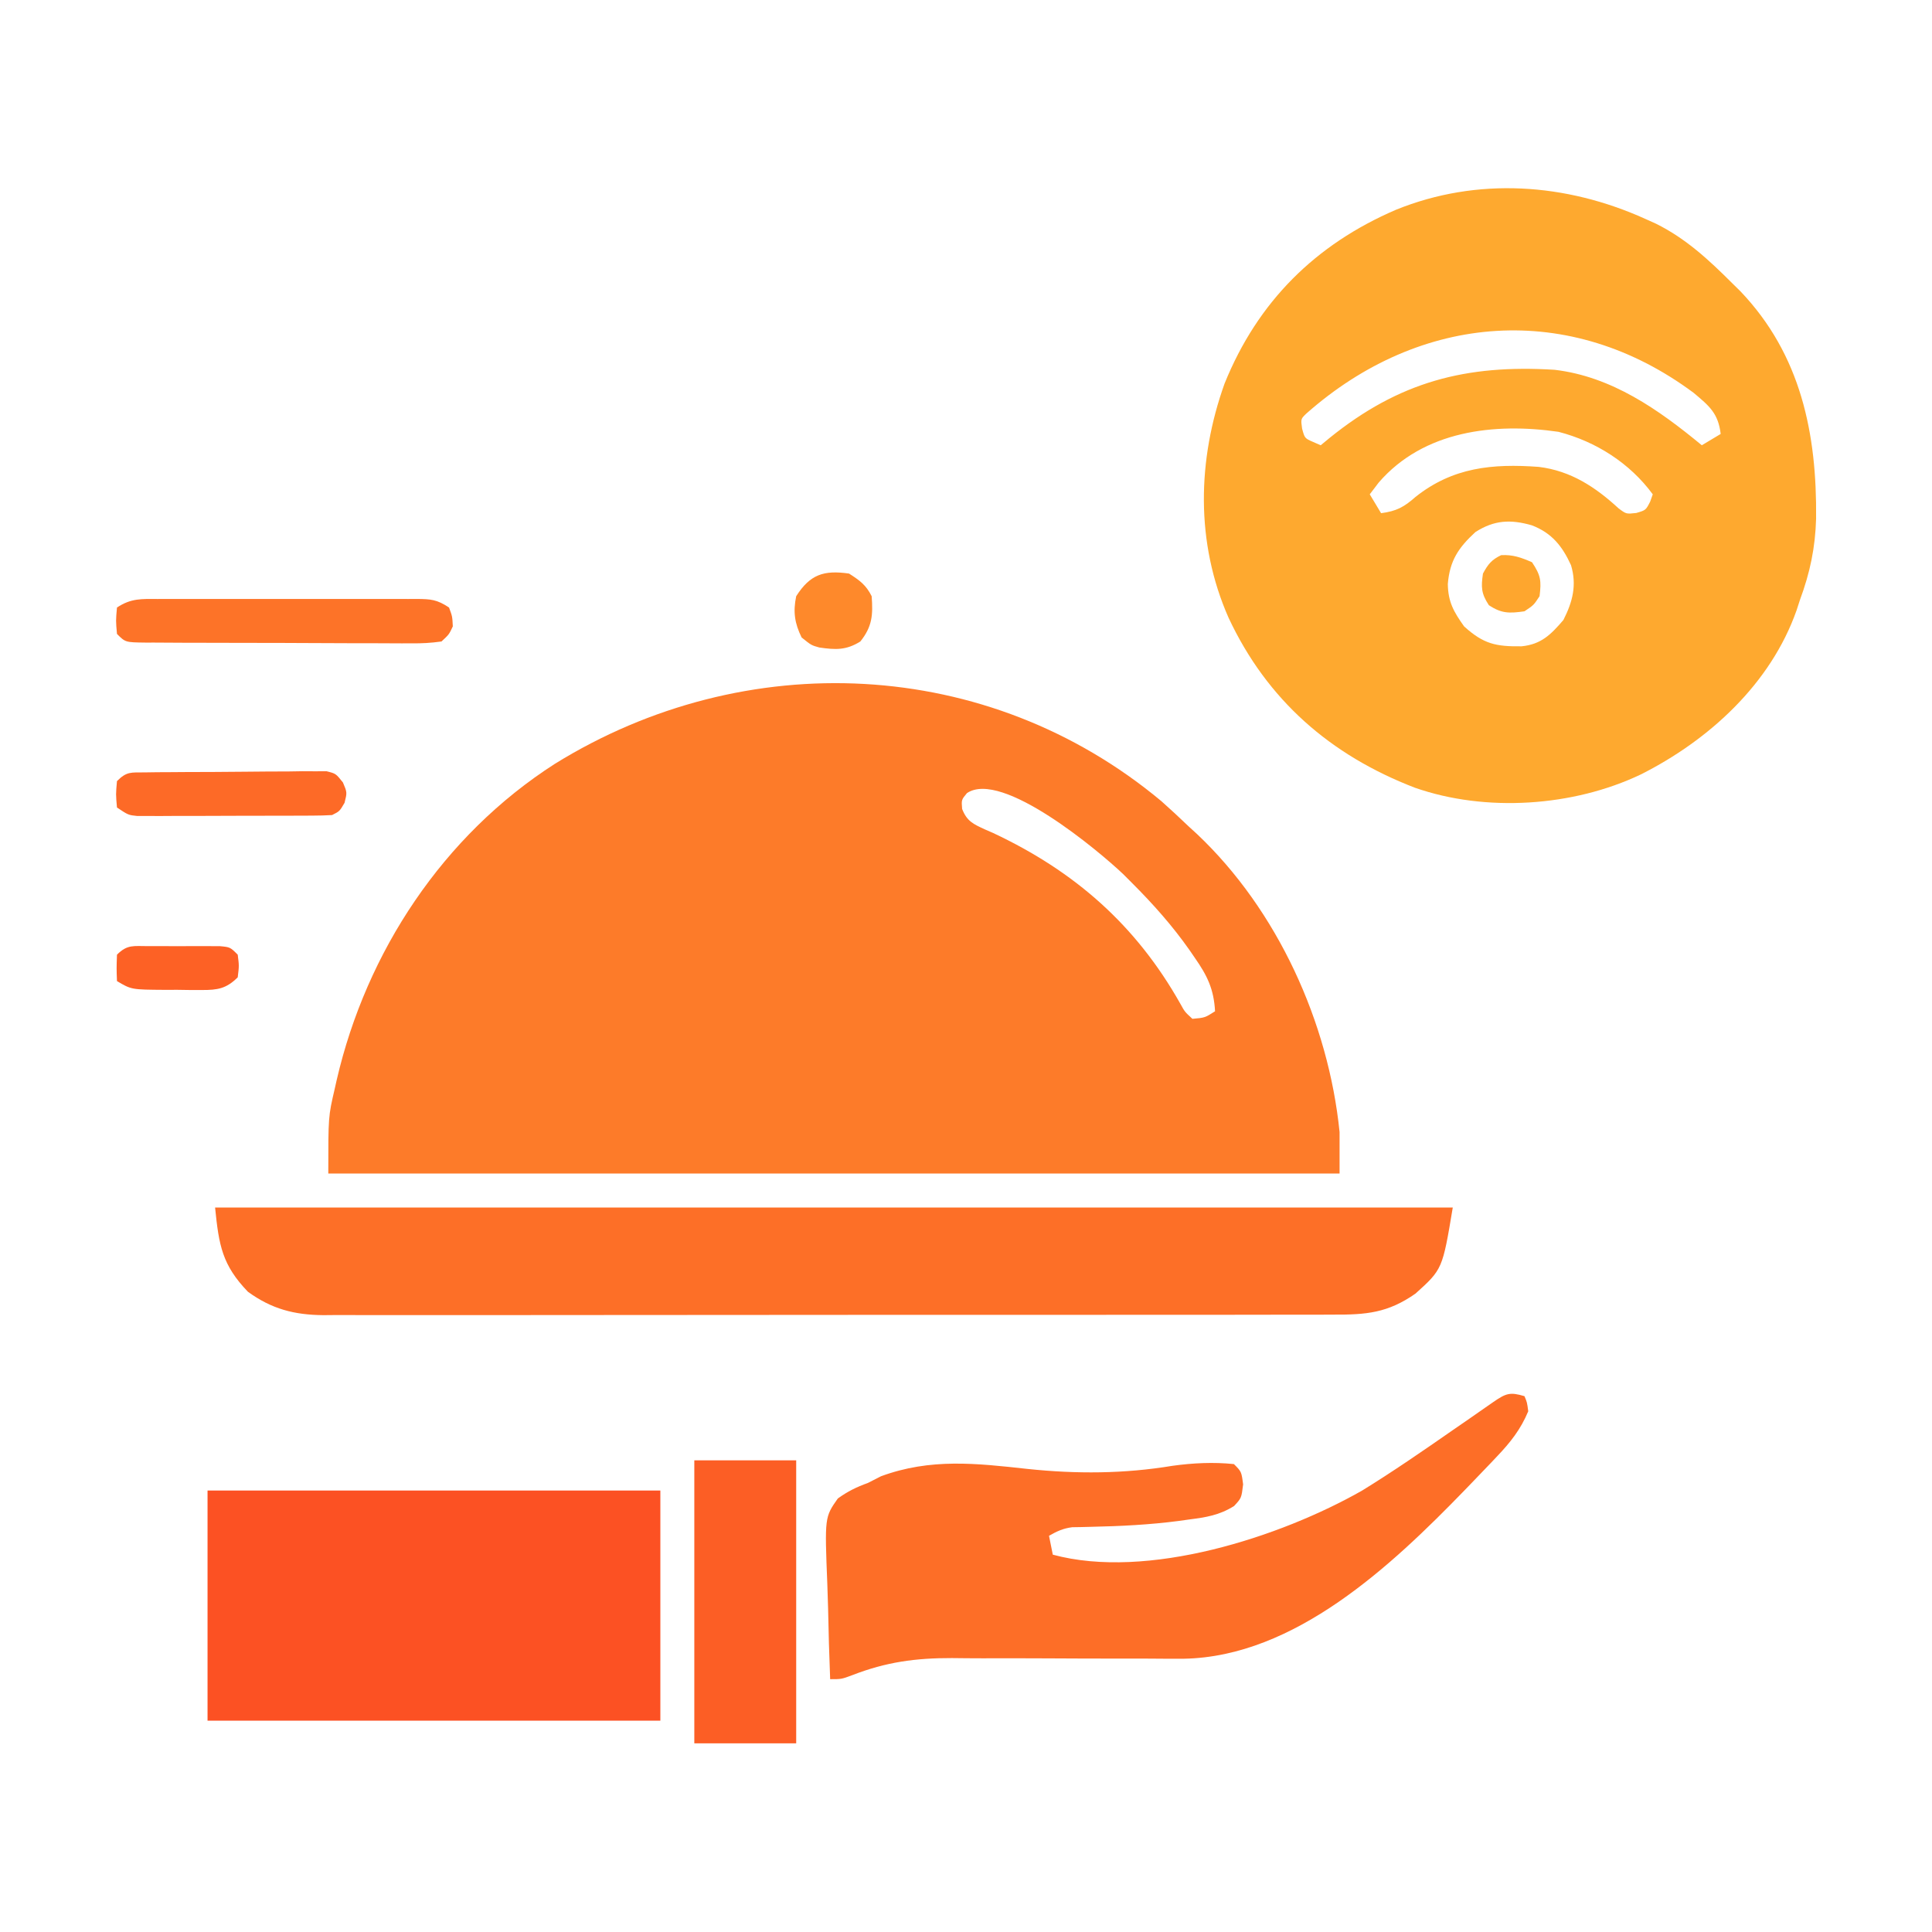 <?xml version="1.0" encoding="UTF-8"?>
<svg version="1.1" xmlns="http://www.w3.org/2000/svg" width="512" height="512">
<path d="M0 0 C2.458 2.177 4.847 4.409 7.219 6.68 C8.321 7.687 8.321 7.687 9.445 8.715 C30.772 28.873 44.28 58.633 47.219 87.68 C47.219 91.31 47.219 94.94 47.219 98.68 C-41.221 98.68 -129.661 98.68 -220.781 98.68 C-220.781 83.565 -220.781 83.565 -219.094 76.305 C-218.913 75.498 -218.732 74.691 -218.546 73.86 C-210.666 39.861 -190.328 9.079 -160.746 -9.891 C-110.29 -41.147 -46.021 -38.394 0 0 Z M-51.531 -2.133 C-53.002 -0.361 -53.002 -0.361 -52.809 2.059 C-51.519 5.348 -49.845 6.062 -46.716 7.505 C-46.016 7.81 -45.315 8.115 -44.594 8.43 C-22.98 18.581 -6.73 32.808 5.062 53.754 C6.197 55.819 6.197 55.819 8.219 57.68 C11.526 57.39 11.526 57.39 14.219 55.68 C13.908 49.779 12.124 46.188 8.844 41.492 C8.4 40.844 7.956 40.195 7.498 39.527 C2.948 33.038 -2.185 27.276 -7.781 21.68 C-8.982 20.479 -8.982 20.479 -10.207 19.254 C-16.455 13.333 -42.264 -8.421 -51.531 -2.133 Z " fill="#FD7B29" transform="translate(307.781,212.32)"/>
<path d="M0 0 C0.933 0.419 1.867 0.838 2.828 1.27 C10.75 5.197 16.809 10.818 23 17 C23.744 17.732 24.488 18.464 25.254 19.219 C41.28 36.029 45.516 56.951 45.285 79.43 C45.067 87.129 43.68 93.752 41 101 C40.567 102.336 40.567 102.336 40.125 103.699 C33.26 123.222 16.896 138.146 -1.172 147.238 C-19.051 155.775 -42.294 157.333 -61.091 150.736 C-83.442 142.116 -100.216 127.521 -110.426 105.695 C-119.198 85.817 -118.726 63.86 -111.469 43.629 C-102.681 21.917 -87.378 6.767 -66.059 -2.41 C-44.489 -11.154 -20.972 -9.481 0 0 Z M-89.785 51.578 C-91.285 53.013 -91.285 53.013 -90.938 55.562 C-90.239 58.154 -90.239 58.154 -87.941 59.152 C-87.301 59.432 -86.66 59.712 -86 60 C-85.224 59.359 -84.448 58.719 -83.648 58.059 C-65.22 43.168 -47.512 38.54 -24 40 C-8.851 41.795 3.554 50.55 15 60 C16.65 59.01 18.3 58.02 20 57 C19.344 51.496 16.957 49.567 12.844 46.117 C-19.878 21.756 -59.563 24.861 -89.785 51.578 Z M-70.625 69.875 C-71.409 70.906 -72.192 71.938 -73 73 C-72.01 74.65 -71.02 76.3 -70 78 C-65.948 77.471 -63.91 76.382 -60.875 73.688 C-50.98 65.83 -40.488 64.832 -28.216 65.729 C-19.73 66.765 -13.196 71.068 -7.035 76.742 C-5.026 78.239 -5.026 78.239 -2.371 77.945 C0.15 77.208 0.15 77.208 1.312 74.938 C1.539 74.298 1.766 73.659 2 73 C-4.06 64.752 -13.027 59.01 -22.98 56.438 C-40.001 53.971 -58.726 56.113 -70.625 69.875 Z M-45 83 C-49.491 87.149 -51.794 90.53 -52.312 96.75 C-52.242 101.523 -50.758 104.124 -48 108 C-42.832 112.676 -39.605 113.358 -32.762 113.277 C-27.529 112.752 -24.993 110.154 -21.688 106.312 C-19.245 101.517 -18.081 97.063 -19.664 91.785 C-21.974 86.742 -24.723 83.262 -30.039 81.215 C-35.666 79.6 -40.01 79.803 -45 83 Z " fill="#FEA92F" transform="translate(436,58)"/>
<path d="M0 0 C108.24 0 216.48 0 328 0 C325.275 16.351 325.275 16.351 318.125 22.812 C310.782 27.953 305.074 28.436 296.285 28.388 C295.109 28.393 293.934 28.398 292.722 28.404 C289.472 28.416 286.222 28.414 282.971 28.407 C279.46 28.402 275.95 28.415 272.439 28.425 C265.566 28.442 258.693 28.443 251.821 28.438 C246.233 28.434 240.645 28.435 235.058 28.44 C233.864 28.442 233.864 28.442 232.647 28.443 C231.03 28.444 229.413 28.446 227.796 28.447 C212.641 28.461 197.485 28.456 182.329 28.444 C168.471 28.434 154.613 28.447 140.755 28.471 C126.518 28.495 112.281 28.505 98.044 28.498 C90.054 28.495 82.064 28.497 74.074 28.515 C67.272 28.529 60.47 28.53 53.668 28.513 C50.199 28.504 46.731 28.502 43.263 28.517 C39.498 28.53 35.734 28.519 31.969 28.501 C30.879 28.511 29.79 28.52 28.667 28.53 C20.951 28.456 14.981 26.895 8.695 22.324 C1.904 15.246 1.012 10.122 0 0 Z " fill="#FD6F27" transform="translate(57,320)"/>
<path d="M0 0 C39.6 0 79.2 0 120 0 C120 20.13 120 40.26 120 61 C80.4 61 40.8 61 0 61 C0 40.87 0 20.74 0 0 Z " fill="#FC5123" transform="translate(55,395)"/>
<path d="M0 0 C0.688 1.625 0.688 1.625 1 4 C-0.969 8.746 -3.737 12.264 -7.25 15.938 C-8.029 16.765 -8.029 16.765 -8.824 17.608 C-10.538 19.416 -12.267 21.21 -14 23 C-14.611 23.632 -15.221 24.265 -15.85 24.917 C-35.207 44.875 -60.829 69.045 -90.268 69.58 C-92.802 69.598 -95.334 69.59 -97.869 69.561 C-100.605 69.53 -103.34 69.532 -106.076 69.541 C-112.865 69.557 -119.653 69.52 -126.442 69.485 C-132.203 69.456 -137.964 69.449 -143.725 69.468 C-146.393 69.469 -149.059 69.44 -151.726 69.409 C-161.311 69.385 -169.149 70.44 -178.112 73.925 C-181 75 -181 75 -184 75 C-184.254 68.72 -184.429 62.442 -184.549 56.158 C-184.599 54.023 -184.668 51.888 -184.754 49.754 C-185.455 32.066 -185.455 32.066 -181.962 27.108 C-179.356 25.237 -177.011 24.081 -174 23 C-172.853 22.413 -171.705 21.827 -170.523 21.223 C-157.414 16.392 -145.256 17.789 -131.718 19.279 C-118.784 20.638 -106.111 20.586 -93.27 18.453 C-87.896 17.708 -82.404 17.436 -77 18 C-75 20 -75 20 -74.562 23.375 C-75 27 -75 27 -76.969 29.121 C-80.921 31.571 -84.376 32.104 -88.938 32.688 C-90.232 32.87 -90.232 32.87 -91.553 33.056 C-99.291 34.072 -107.04 34.459 -114.84 34.622 C-116.156 34.656 -116.156 34.656 -117.5 34.691 C-118.273 34.704 -119.047 34.716 -119.844 34.729 C-122.253 35.032 -123.903 35.804 -126 37 C-125.505 39.475 -125.505 39.475 -125 42 C-99.968 48.785 -64.722 37.372 -43 25 C-34.808 19.956 -26.896 14.491 -19 9 C-17.552 8.001 -16.105 7.002 -14.656 6.004 C-12.496 4.513 -10.343 3.013 -8.195 1.504 C-4.883 -0.765 -3.82 -1.146 0 0 Z " fill="#FD6E27" transform="translate(404,370)"/>
<path d="M0 0 C8.91 0 17.82 0 27 0 C27 24.75 27 49.5 27 75 C18.09 75 9.18 75 0 75 C0 50.25 0 25.5 0 0 Z " fill="#FC5E25" transform="translate(184,387)"/>
<path d="M0 0 C0.795 -0.004 1.591 -0.007 2.41 -0.011 C5.042 -0.019 7.673 -0.014 10.305 -0.007 C12.132 -0.008 13.959 -0.01 15.786 -0.013 C19.616 -0.016 23.445 -0.011 27.275 -0.002 C32.188 0.009 37.101 0.003 42.014 -0.009 C45.787 -0.016 49.56 -0.014 53.333 -0.009 C55.145 -0.008 56.956 -0.009 58.768 -0.014 C61.299 -0.019 63.829 -0.011 66.359 0 C67.111 -0.004 67.862 -0.008 68.636 -0.012 C72.367 0.018 73.992 0.134 77.18 2.259 C78.055 4.634 78.055 4.634 78.18 7.259 C77.189 9.392 77.189 9.392 75.18 11.259 C72.376 11.651 69.964 11.785 67.16 11.745 C66.343 11.748 65.527 11.752 64.686 11.756 C61.984 11.764 59.284 11.742 56.582 11.72 C54.708 11.717 52.834 11.716 50.959 11.717 C47.031 11.714 43.103 11.697 39.175 11.67 C34.131 11.636 29.089 11.629 24.045 11.63 C20.175 11.63 16.306 11.619 12.436 11.604 C10.576 11.598 8.716 11.594 6.856 11.593 C4.26 11.588 1.665 11.571 -0.93 11.549 C-2.09 11.551 -2.09 11.551 -3.274 11.552 C-8.591 11.488 -8.591 11.488 -10.82 9.259 C-11.133 5.759 -11.133 5.759 -10.82 2.259 C-7.114 -0.212 -4.287 -0.023 0 0 Z " fill="#FD7328" transform="translate(41.82,158.741)"/>
<path d="M0 0 C1.111 -0.016 2.223 -0.032 3.368 -0.048 C4.573 -0.054 5.778 -0.059 7.02 -0.065 C8.253 -0.074 9.486 -0.083 10.756 -0.092 C13.368 -0.107 15.98 -0.115 18.592 -0.119 C21.274 -0.123 23.956 -0.144 26.638 -0.181 C30.495 -0.229 34.35 -0.245 38.207 -0.252 C39.41 -0.272 40.614 -0.291 41.853 -0.311 C43.525 -0.302 43.525 -0.302 45.23 -0.293 C46.213 -0.298 47.195 -0.303 48.207 -0.308 C50.68 0.306 50.68 0.306 52.563 2.672 C53.68 5.306 53.68 5.306 52.992 8.056 C51.68 10.306 51.68 10.306 49.68 11.306 C47.97 11.407 46.256 11.445 44.543 11.452 C42.937 11.461 42.937 11.461 41.297 11.471 C39.555 11.473 39.555 11.473 37.778 11.474 C36.589 11.478 35.4 11.481 34.176 11.484 C31.658 11.49 29.14 11.492 26.623 11.492 C22.762 11.494 18.902 11.512 15.041 11.531 C12.599 11.534 10.157 11.536 7.715 11.537 C6.556 11.544 5.396 11.551 4.202 11.559 C3.127 11.556 2.053 11.552 0.946 11.549 C-0.474 11.551 -0.474 11.551 -1.923 11.554 C-4.32 11.306 -4.32 11.306 -7.32 9.306 C-7.633 5.806 -7.633 5.806 -7.32 2.306 C-4.721 -0.293 -3.62 0.039 0 0 Z " fill="#FD6A27" transform="translate(38.32,204.694)"/>
<path d="M0 0 C1.872 -0.004 1.872 -0.004 3.781 -0.008 C5.746 0.004 5.746 0.004 7.75 0.016 C9.06 0.008 10.369 0 11.719 -0.008 C12.967 -0.005 14.214 -0.003 15.5 0 C16.65 0.002 17.8 0.005 18.984 0.007 C21.75 0.266 21.75 0.266 23.75 2.266 C24.125 5.203 24.125 5.203 23.75 8.266 C20.724 11.272 18.432 11.642 14.25 11.629 C13.198 11.628 12.146 11.628 11.062 11.627 C9.969 11.611 8.876 11.595 7.75 11.578 C6.657 11.581 5.564 11.585 4.438 11.588 C-4.431 11.528 -4.431 11.528 -8.25 9.266 C-8.375 5.891 -8.375 5.891 -8.25 2.266 C-5.491 -0.494 -3.858 0.008 0 0 Z " fill="#FD6125" transform="translate(39.25,250.734)"/>
<path d="M0 0 C2.81 1.794 4.509 3.019 6 6 C6.375 10.971 6.159 14.052 3 18 C-0.774 20.355 -3.578 20.216 -7.871 19.594 C-10 19 -10 19 -12.562 16.938 C-14.419 13.144 -14.855 10.147 -14 6 C-10.328 0.247 -6.717 -0.965 0 0 Z " fill="#FE892B" transform="translate(225,152)"/>
<path d="M0 0 C2.327 3.491 2.503 4.892 2 9 C0.438 11.375 0.438 11.375 -2 13 C-5.975 13.568 -8.065 13.623 -11.438 11.375 C-13.459 8.302 -13.528 6.618 -13 3 C-11.66 0.521 -10.723 -0.651 -8.188 -1.875 C-5.065 -2.053 -2.85 -1.239 0 0 Z " fill="#FEA62E" transform="translate(406,149)"/>
</svg>
